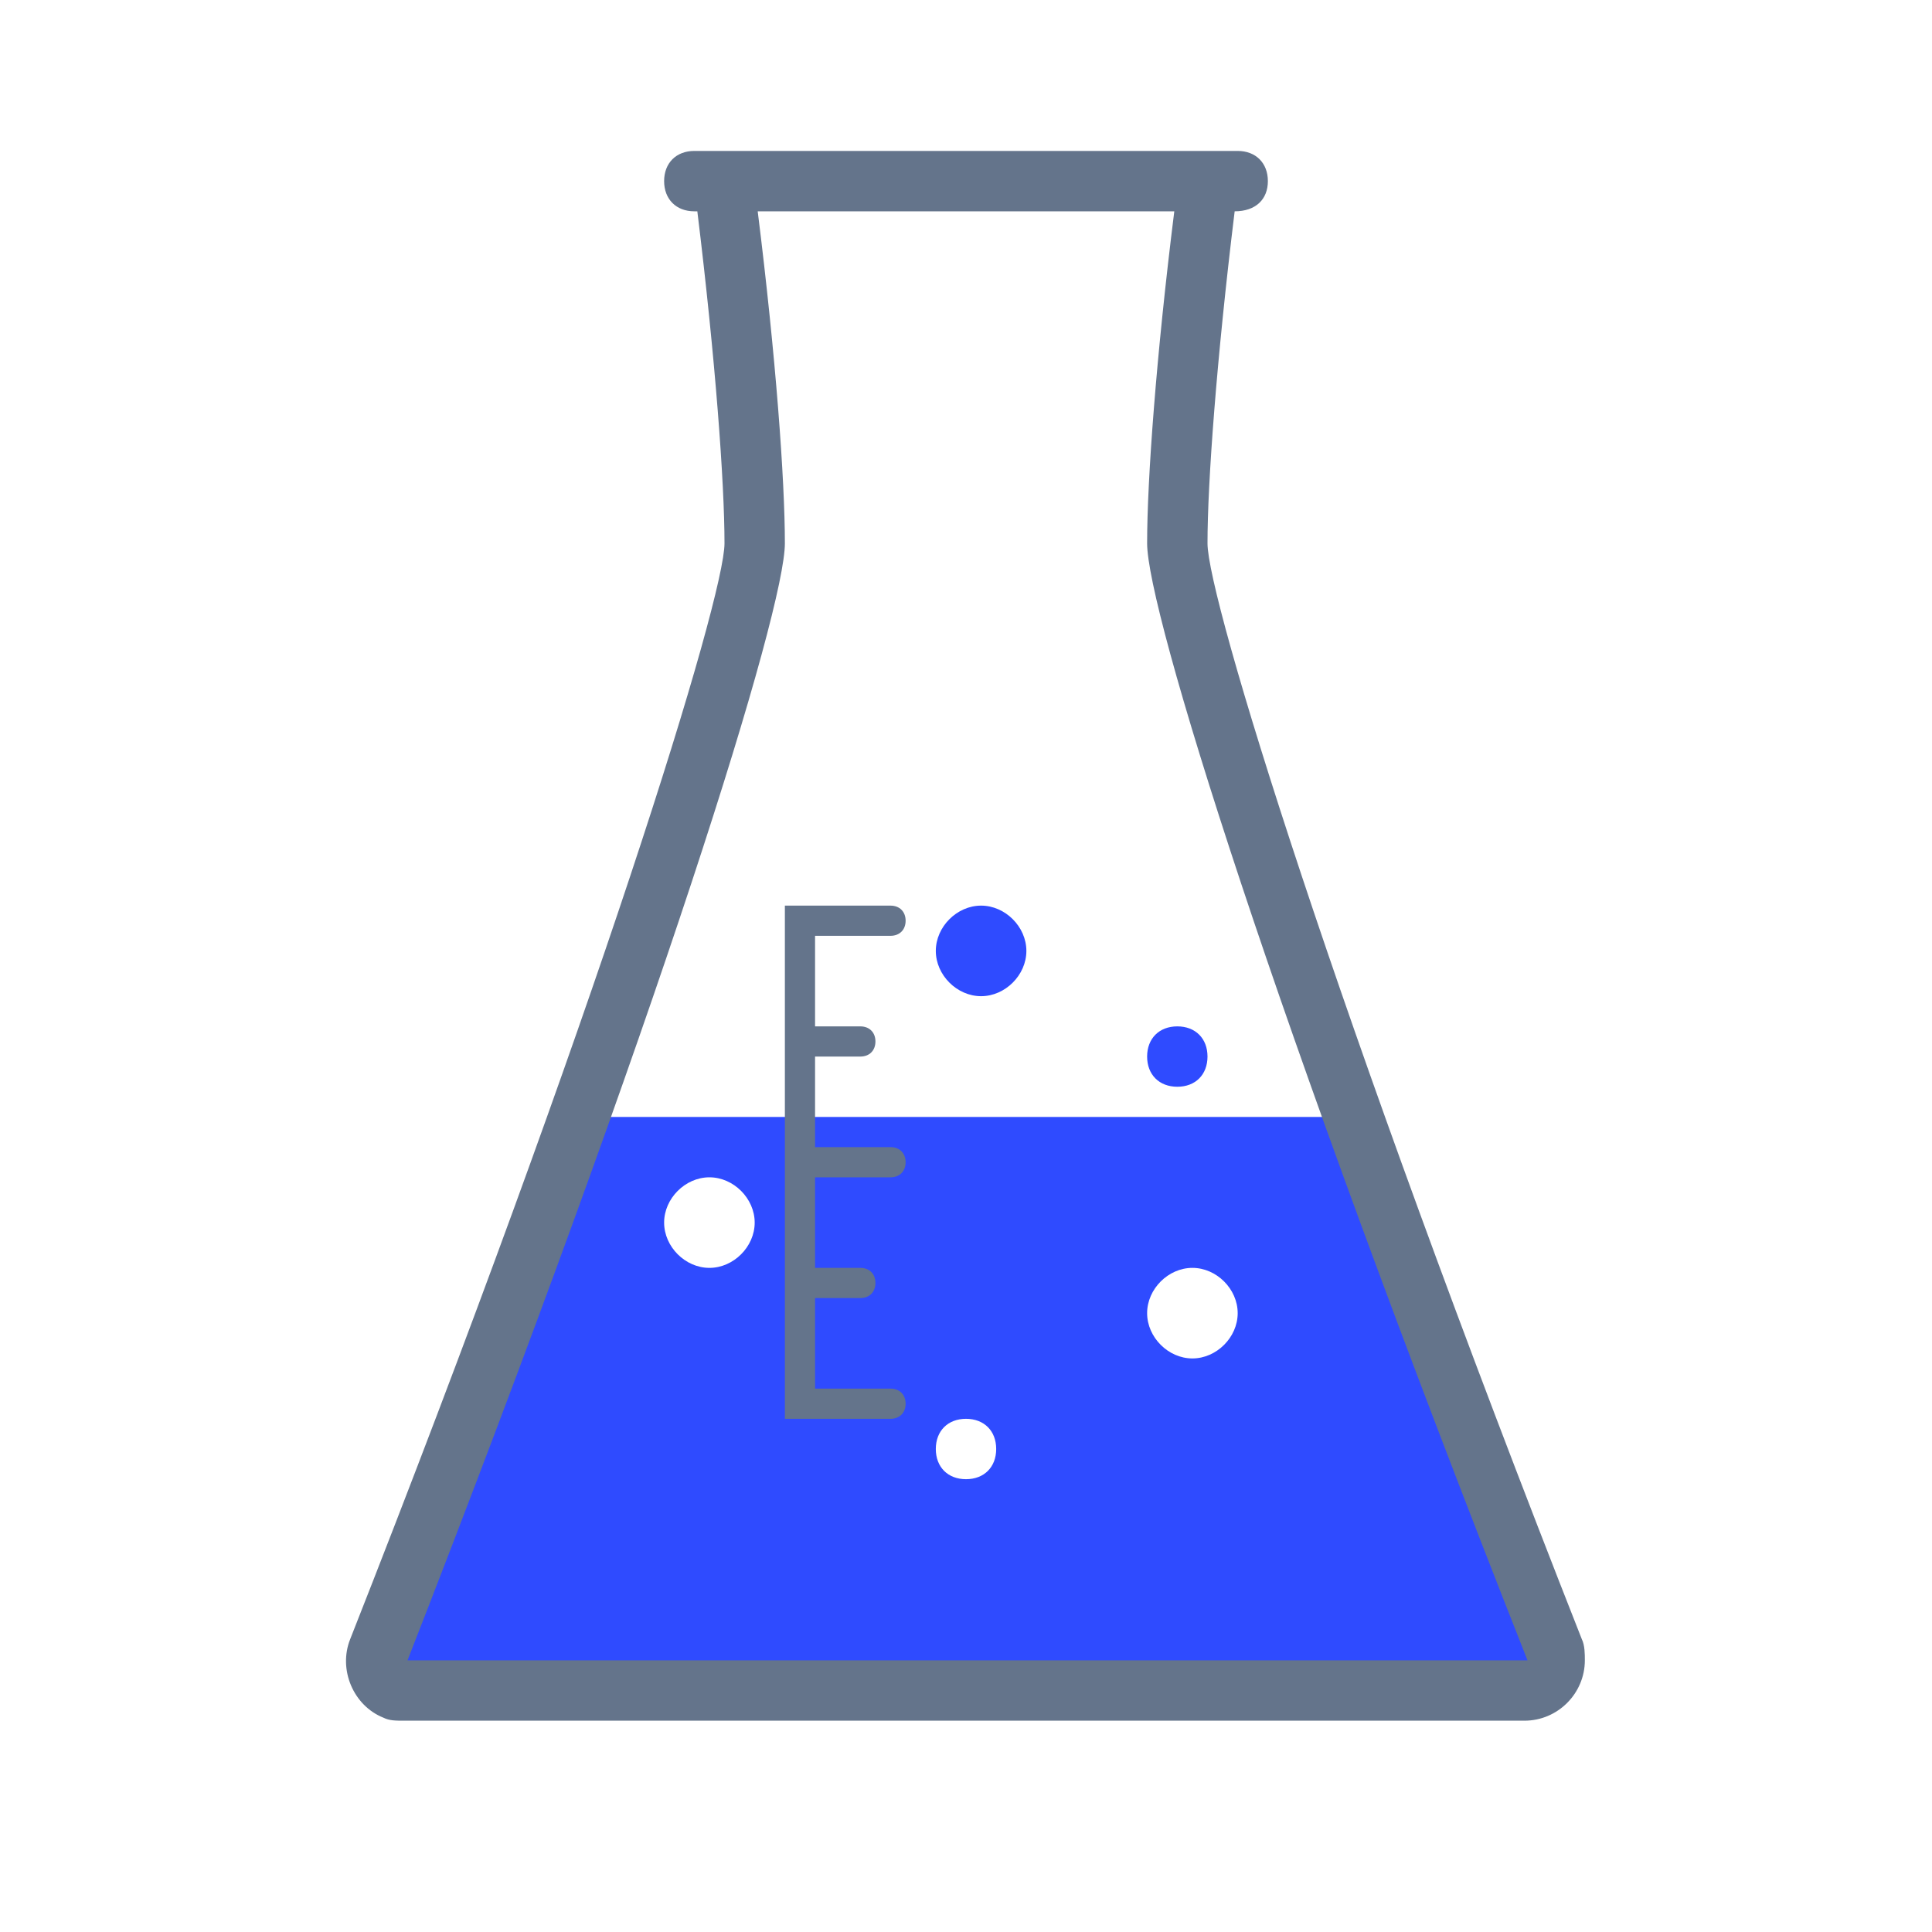 <?xml version="1.0" encoding="utf-8"?>
<!-- Uploaded to: SVG Repo, www.svgrepo.com, Generator: SVG Repo Mixer Tools -->
<svg width="800px" height="800px" viewBox="0 0 1024 1024" class="icon"  version="1.1" xmlns="http://www.w3.org/2000/svg"><path d="M304 592h416l104 296h-624L304 592z m328 128c12.8 0 24-11.2 24-24s-11.2-24-24-24-24 11.2-24 24 11.2 24 24 24z m-256-48c12.8 0 24-11.2 24-24s-11.2-24-24-24-24 11.2-24 24 11.2 24 24 24z m136 112c9.6 0 16-6.4 16-16s-6.4-16-16-16-16 6.4-16 16 6.4 16 16 16z m8-256c-12.8 0-24-11.2-24-24s11.2-24 24-24 24 11.2 24 24-11.2 24-24 24z m104 48c-9.6 0-16-6.4-16-16s6.4-16 16-16 16 6.4 16 16-6.4 16-16 16z" fill="#2F4BFF" /><path d="M622.4 112H401.6c9.6 76.8 14.4 142.4 14.4 176 0 35.2-65.6 248-200 592h593.6C673.6 536 608 323.2 608 288c0-33.6 4.8-99.2 14.4-176z m32 0c-9.6 78.4-14.4 144-14.4 176 0 28.8 67.2 248 198.4 580.8 1.6 3.2 1.6 8 1.6 11.2 0 17.6-14.4 32-32 32H214.4c-4.8 0-8 0-11.2-1.6-16-6.4-24-25.6-17.6-41.6C316.8 536 384 316.8 384 288c0-32-4.8-97.6-14.4-176H368c-9.6 0-16-6.4-16-16s6.4-16 16-16h288c9.6 0 16 6.4 16 16s-6.4 16-17.6 16c1.6 0 0 0 0 0z" fill="#64748b" /><path d="M424 480h48c4.8 0 8 3.2 8 8s-3.2 8-8 8H432v48h24c4.8 0 8 3.2 8 8s-3.2 8-8 8H432v48h40c4.8 0 8 3.2 8 8s-3.2 8-8 8H432v48h24c4.8 0 8 3.2 8 8s-3.2 8-8 8H432v48h40c4.8 0 8 3.2 8 8s-3.2 8-8 8H416V480h8z" fill="#64748b" /></svg>